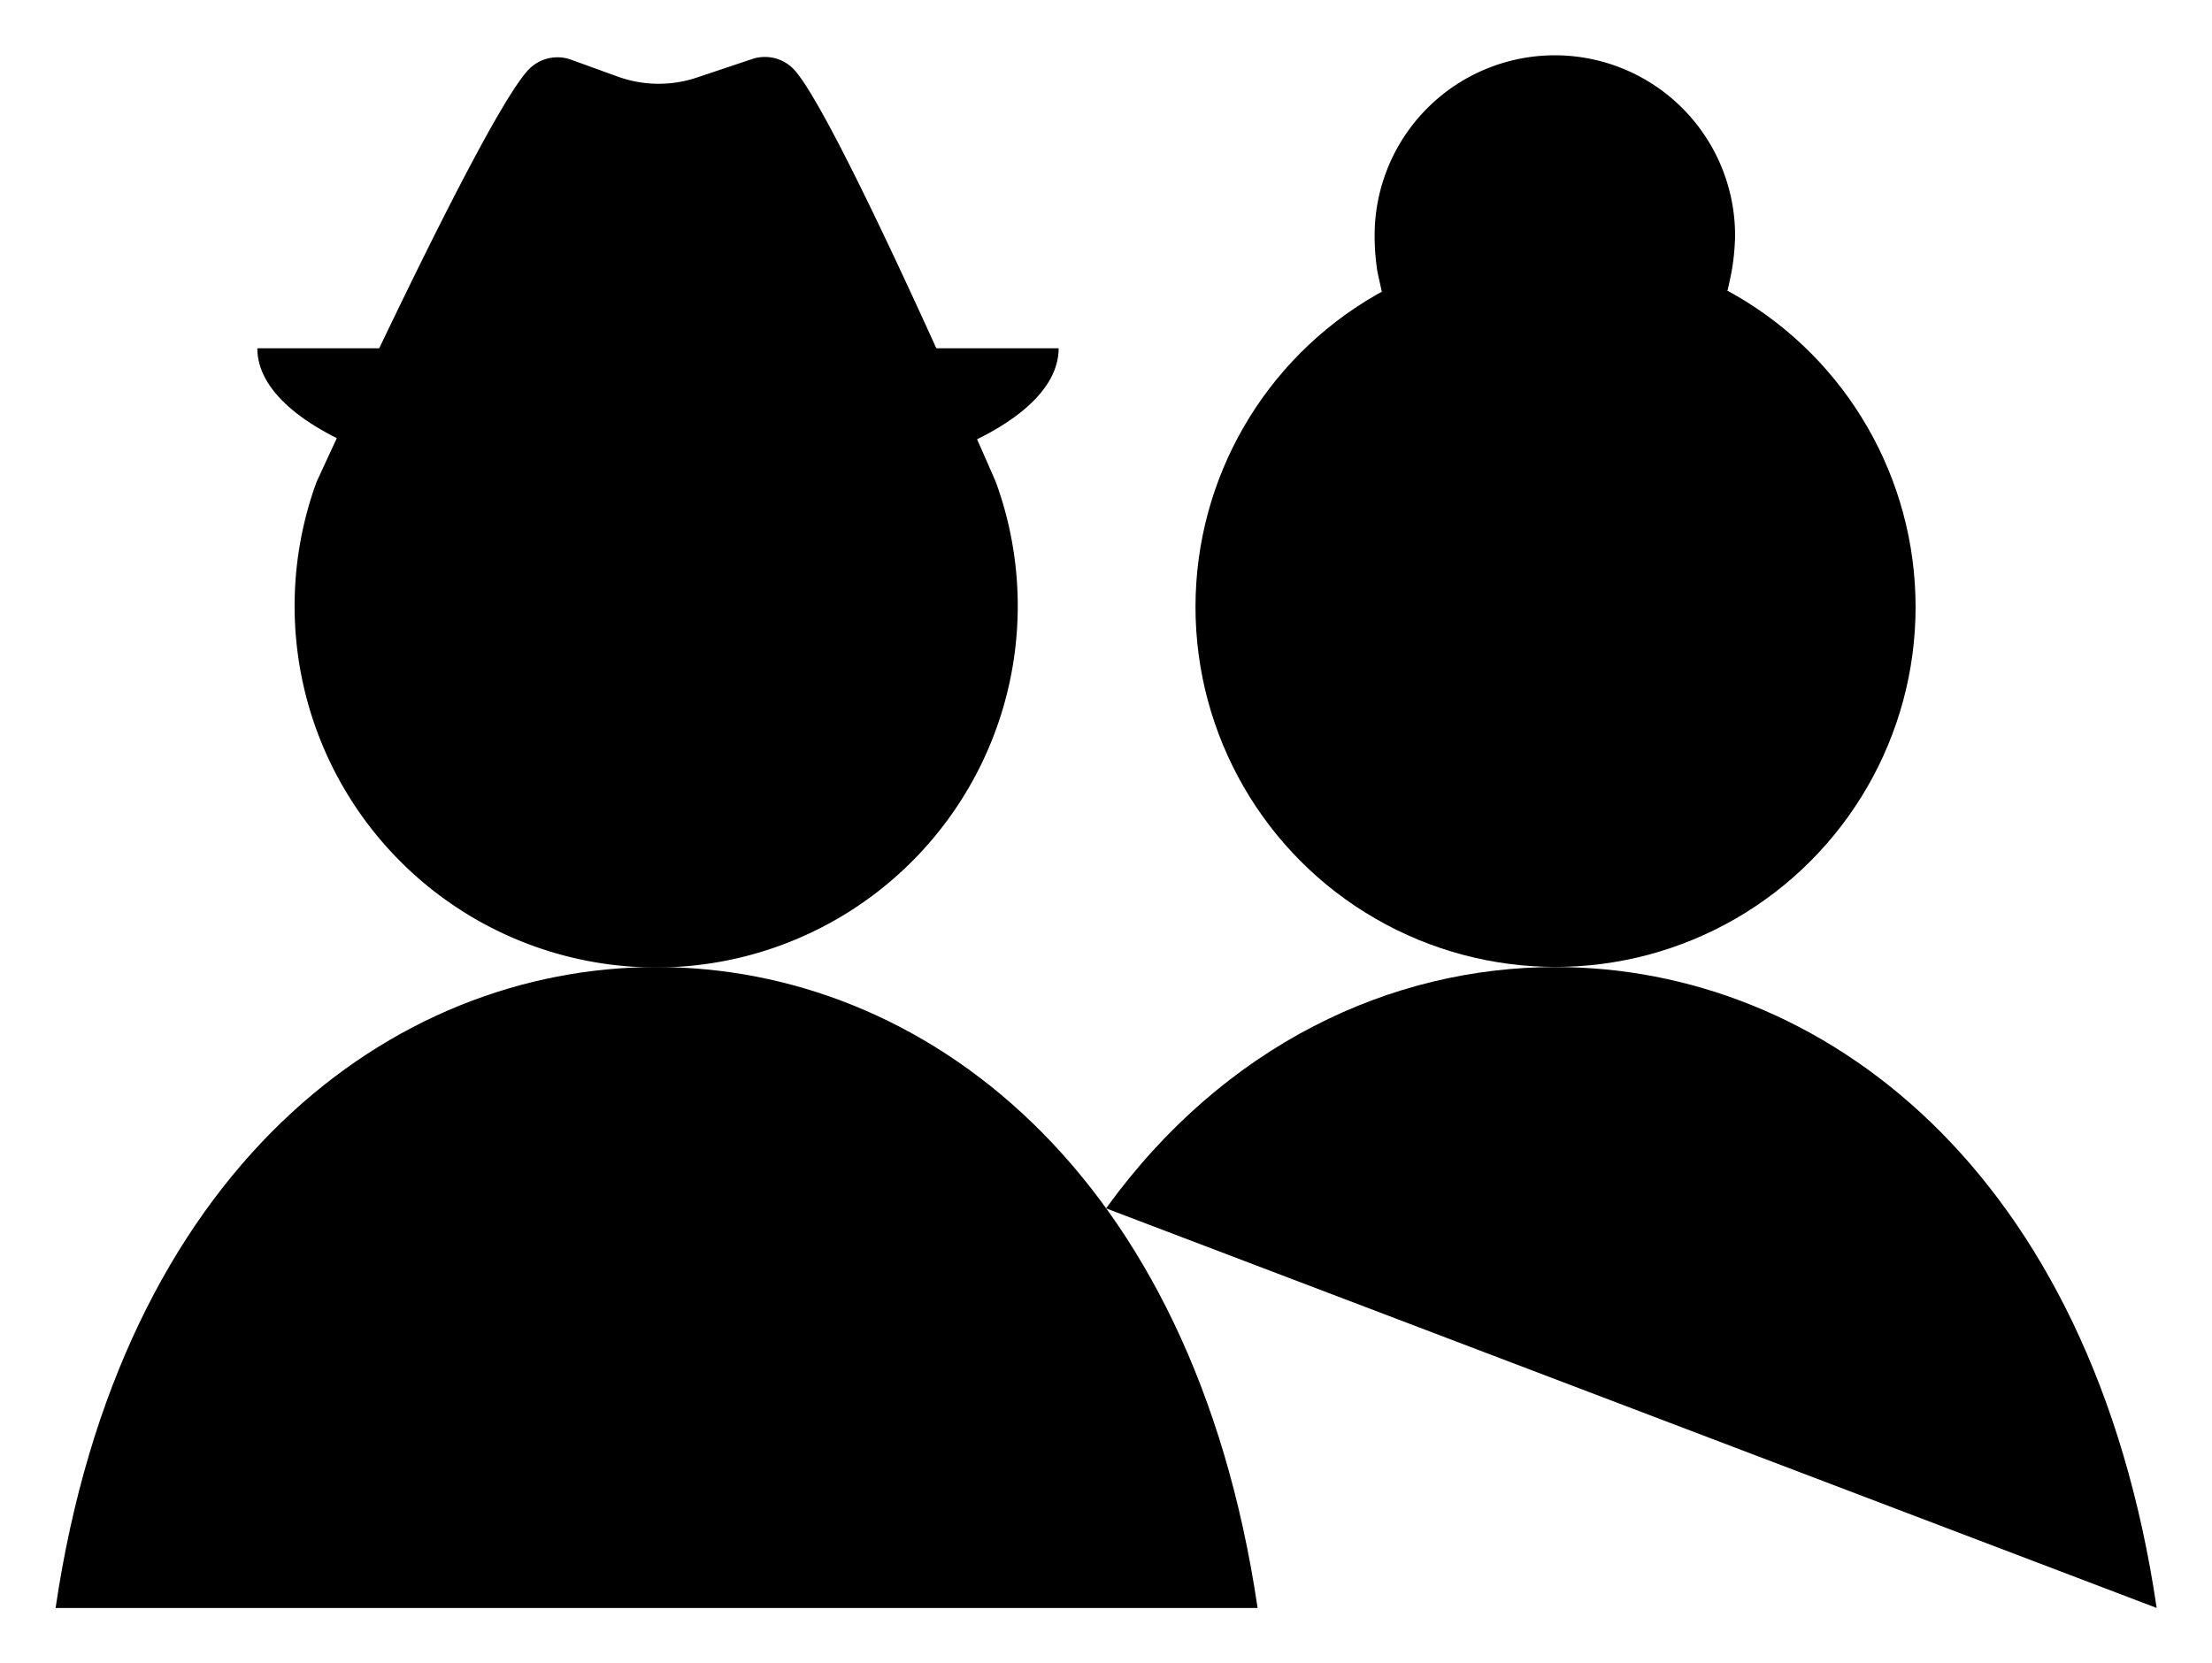 <svg id="39b596d2-4d12-444c-854e-5b0b4c6991d0" data-name="ICON" xmlns="http://www.w3.org/2000/svg" width="159.55" height="120" viewBox="0 0 159.55 120"><title>market_icn_Senior</title><path id="392458bd-da49-4461-b771-036cec7dd3df" data-name="&lt;Pfad&gt;" d="M106.88,148.06c-4.68-31.71-24.23-46.24-43.35-46.24s-38.67,14.54-43.35,46.24" transform="translate(-16.17 -32.05)" stroke-linecap="round" stroke-linejoin="round"/><path d="M92.53,57.18c0,6-12.94,10.84-28.9,10.84s-28.9-4.85-28.9-10.84" transform="translate(-16.17 -32.05)" stroke-linecap="round" stroke-linejoin="round"/><path id="ac7f5449-d1a0-473a-90c2-d9db5c381080" data-name="&lt;Pfad&gt;" d="M73.48,37.11a2.88,2.88,0,0,0-3.06-.8l-4,1.34a8.67,8.67,0,0,1-5.71-.08l-3.34-1.21a2.88,2.88,0,0,0-3.09.73C51,40.58,39,66.83,39,66.83a26.08,26.08,0,1,0,49,0S76.64,40.63,73.48,37.11Z" transform="translate(-16.17 -32.05)" stroke-linecap="round" stroke-linejoin="round"/><path id="464c3373-f1cf-4f74-8a1c-a353ee2e774f" data-name="&lt;Pfad&gt;" d="M171.73,148.06c-4.68-31.71-24.23-46.24-43.35-46.24-11.87,0-23.89,5.59-32.43,17.41" transform="translate(-16.17 -32.05)" stroke-linecap="round" stroke-linejoin="round"/><circle cx="112.2" cy="43.79" r="25.97" stroke-linecap="round" stroke-linejoin="round"/><path d="M115.84,53.1l-.31-1.41a16.6,16.6,0,0,1-.21-2.65,13,13,0,0,1,26,0A16.2,16.2,0,0,1,141,52L140.78,53" transform="translate(-16.17 -32.05)" stroke-linecap="round" stroke-linejoin="round"/></svg>